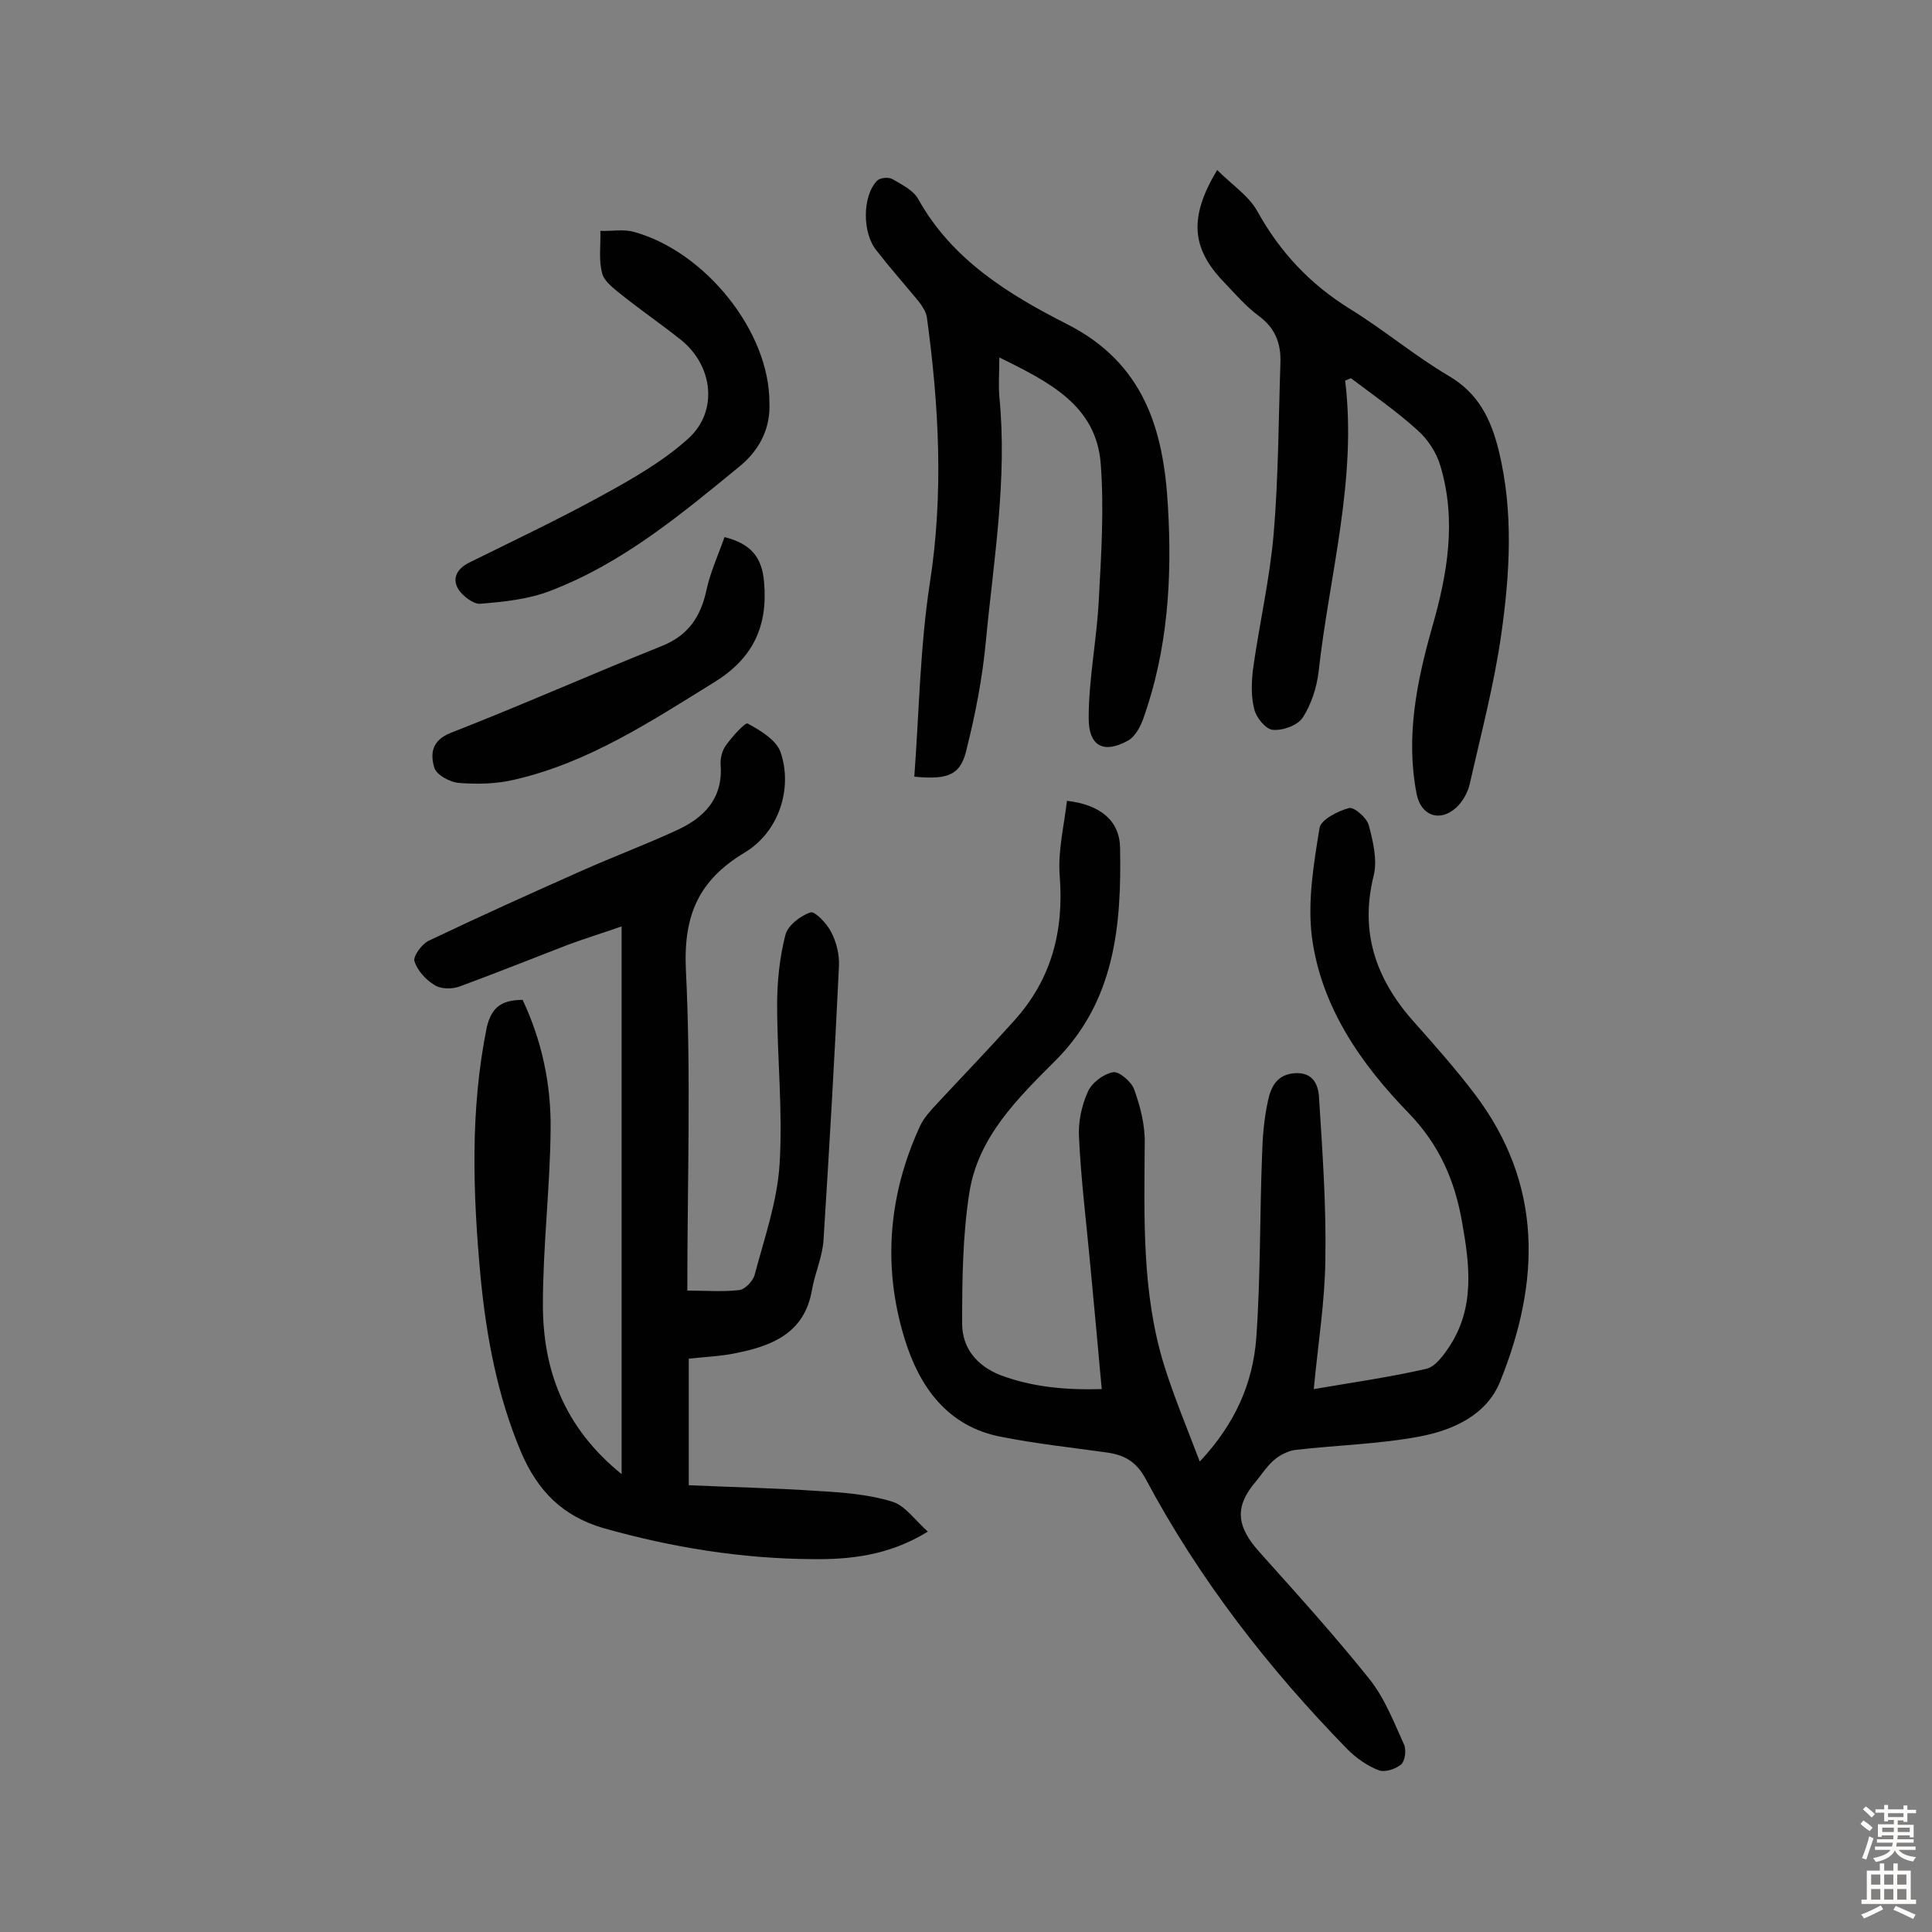 <svg enable-background="new 0 0 400 400" viewBox="0 0 400 400" xmlns="http://www.w3.org/2000/svg"><rect x="0" y="0" width="400" height="400" fill="#808080" stroke="none"/><g fill="#010102"><path d="m228.1 287.6c-.8-9-1.6-17.5-2.4-26-.8-8.7-1.9-17.4-2.3-26.1-.2-3.1.5-6.5 1.8-9.4.8-1.9 3.2-3.7 5.2-4.1 1.2-.3 3.8 1.9 4.4 3.5 1.3 3.6 2.3 7.5 2.2 11.3-.1 15.4-.6 30.9 4 45.8 2 6.4 4.6 12.7 7.4 20 7.4-7.9 11-16.3 11.7-25.6.9-12.6.7-25.3 1.2-37.9.1-3.7.4-7.4 1.2-11.1.6-2.9 1.8-5.5 5.5-5.8 4-.3 5 2.6 5.1 5.2.7 11.1 1.5 22.2 1.3 33.4-.1 8.7-1.5 17.3-2.4 26.8 8.2-1.4 15.9-2.5 23.3-4.2 1.8-.4 3.5-2.7 4.7-4.5 5.4-8.1 4.3-17 2.7-25.9-1.5-8.6-4.7-16-11.1-22.6-9.9-10.2-18.1-22-20-36.5-.9-7.4.4-15.1 1.6-22.5.3-1.7 3.8-3.5 6.1-4.1 1-.3 3.7 2 4.1 3.6.9 3.4 1.8 7.2 1 10.4-3 12.1.7 21.9 8.8 30.8 4.2 4.7 8.4 9.5 12.2 14.5 14.1 18.7 13.5 38.8 5.2 59.4-2.8 7-9.8 10.1-16.6 11.4-8.5 1.6-17.3 1.8-25.9 2.8-1.4.2-3 1-4.1 1.9-1.5 1.2-2.6 2.9-3.8 4.4-4.7 5.4-4.3 9.5.7 15 7.7 8.6 15.4 17.1 22.6 26.1 3.2 4 5.1 9 7.2 13.6.5 1.1.2 3.4-.6 4.1-1.2 1-3.4 1.7-4.7 1.2-2.3-.9-4.6-2.5-6.4-4.3-16.4-16.8-30.7-35.2-41.8-56-2-3.7-4.5-5-8.2-5.5-7.2-1-14.5-1.8-21.6-3.2-11.3-2.1-17.1-10.5-20.1-20.3-4.6-14.9-3.4-29.8 3.2-44.1.8-1.7 2.2-3.2 3.5-4.6 5.3-5.7 10.7-11.3 15.9-17.1 7.8-8.6 10.4-18.6 9.5-30.1-.4-5.1.9-10.3 1.5-15.5 6.9.8 10.9 4.1 11 9.7.3 16-1 31.7-13.4 44.1-7.8 7.8-16 15.8-17.8 27.3-1.4 8.9-1.5 18-1.5 27.1 0 5 2.9 8.7 7.9 10.7 6.7 2.5 13.5 3.1 21 2.9z"/><path d="m108.2 207c4 8.5 5.9 17.5 5.8 26.7-.1 12.1-1.6 24.3-1.6 36.4 0 13.4 4.3 25.4 16.3 35.1 0-38.3 0-75.5 0-113.4-3.4 1.2-7.3 2.4-11.1 3.8-7.5 2.9-15 5.9-22.6 8.7-1.5.5-3.8.5-5.1-.4-1.8-1.1-3.5-3-4.1-4.9-.3-1 1.5-3.5 2.9-4.2 10.5-5 21.1-9.8 31.7-14.5 6.5-2.9 13.2-5.4 19.7-8.4 5.7-2.6 9.6-6.6 9.1-13.5-.1-1.4.3-3 1.1-4.1 1.3-1.8 4-4.8 4.5-4.5 2.6 1.4 5.9 3.4 6.8 5.9 2.6 7.6-.4 16.6-7.4 20.8-9.5 5.7-12.7 12.9-12.2 24.2 1.1 21.9.3 43.8.3 66.5 3.7 0 7.3.3 10.7-.1 1.2-.1 2.8-1.8 3.2-3 2-7.6 4.7-15.2 5.2-23 .7-11-.5-22-.5-33.1 0-4.8.5-9.7 1.7-14.4.5-2 3.1-4 5.2-4.7.9-.3 3.4 2.3 4.3 4.1 1.1 2.1 1.7 4.7 1.6 7-.9 18.9-2 37.8-3.2 56.7-.2 3.5-1.8 6.9-2.4 10.4-1.5 8.8-8.1 11.5-15.5 13-3.2.7-6.4.8-10 1.2v26.2c9 .4 18 .6 26.9 1.2 5.1.3 10.4.7 15.2 2.2 2.7.8 4.7 3.8 7.4 6.2-8.1 5-16.2 5.8-24 5.7-14.6-.1-28.9-2.4-43.1-6.4-8.6-2.5-13.7-7.8-17.1-15.7-4.9-11.6-7.2-23.9-8.4-36.3-1.6-17.3-2.2-34.6 1.3-51.8 1.1-4.4 3.3-5.5 7.4-5.6z"/><path d="m278.5 78.8c2.5 20.5-3.3 40.3-5.5 60.3-.4 3.3-1.5 6.7-3.3 9.5-1.1 1.6-4.1 2.7-6.2 2.5-1.4-.1-3.4-2.5-3.8-4.2-.7-2.6-.6-5.5-.3-8.2 1.3-9.4 3.5-18.8 4.3-28.2 1-11.8 1-23.7 1.4-35.5.1-4-1.1-7.1-4.5-9.6-2.7-2-5-4.7-7.3-7.1-6.6-6.9-7.2-13.3-1.3-23.1 3 3 6.5 5.3 8.3 8.5 4.7 8.5 10.9 15.1 19.1 20.2 7 4.3 13.4 9.7 20.5 13.9 6.2 3.6 8.8 9 10.4 15.5 3.1 12.7 2.3 25.5.5 38.2-1.5 10.4-4.2 20.6-6.5 30.8-.4 1.8-1.5 3.7-2.8 4.9-3.4 3.1-7.3 1.7-8.2-2.8-2.3-11.8 0-23.2 3.2-34.5 3.2-11.1 5.1-22.2 1.7-33.5-.8-2.7-2.6-5.5-4.8-7.4-4.3-3.9-9.1-7.2-13.7-10.7-.4.2-.8.3-1.2.5z"/><path d="m189.3 160.8c1-13.6 1.2-26.9 3.2-40 2.9-18.5 1.9-36.8-.6-55.1-.2-1.2-1-2.4-1.7-3.3-2.9-3.5-5.9-6.9-8.7-10.5-3-3.6-3-11.3.1-14.5.6-.6 2.4-.8 3.2-.3 1.9 1.1 4.3 2.3 5.3 4.1 7 12.6 18.8 19.8 30.8 25.9 16 8.1 20 21.9 20.9 37.6.9 15 0 29.8-5.1 44.1-.6 1.7-1.7 3.7-3.1 4.5-5 2.8-8.2 1.3-8.2-4.6 0-8.2 1.7-16.4 2.1-24.6.5-9.3 1.1-18.7.4-28-.9-12.2-10.7-17-21-22.1 0 3.1-.2 5.6 0 8.1 1.7 17.1-1.2 33.9-2.8 50.8-.7 7.4-2.1 14.7-3.9 21.9-1.2 5.6-3.7 6.7-10.9 6z"/><path d="m159.3 83.5c.2 4.5-1.5 9.2-6.1 13-12.2 10-24.3 20.1-39.2 25.8-4.6 1.8-9.7 2.3-14.6 2.7-1.4.1-3.6-1.6-4.5-3-1.4-2.3-.2-4.3 2.2-5.5 9.3-4.6 18.6-9 27.7-14 6.2-3.4 12.5-7 17.7-11.7 6.3-5.7 5.1-15.2-1.6-20.5-3.9-3.1-8.1-6-12-9.1-1.6-1.3-3.7-2.8-4.2-4.5-.8-2.8-.3-5.9-.4-8.9 2.3.1 4.7-.4 6.9.2 14.7 4 28.2 20.6 28.1 35.5z"/><path d="m150 111.2c5.6 1.4 7.8 4.3 8.2 9.4.8 9.2-2.4 15.8-10.4 20.7-13.1 8.1-26 16.6-41.2 20.1-3.7.9-7.7 1-11.5.7-1.9-.1-4.8-1.7-5.2-3.2-.8-2.8-.6-5.6 3.5-7.2 14.6-5.7 29-12.1 43.5-17.9 5.6-2.2 8.2-6.1 9.4-11.8.8-3.6 2.4-7.1 3.7-10.8z"/></g><path d="m385.2 377.6.6-.7c.6.4 1.3.9 1.9 1.5l-.6.7c-.8-.5-1.4-1-1.9-1.5zm.3 7.1c.6-1.4 1.1-2.9 1.5-4.5.3.1.6.3.9.4-.5 1.4-1 2.9-1.5 4.4zm.2-10.1.6-.6c.7.5 1.3 1.1 1.9 1.6l-.7.7c-.6-.6-1.2-1.2-1.8-1.7zm8.4-.8h.8v.9h1.8v.7h-1.8v1.8h-.8v-.3h-1.2v.9h3.3v2.6h-.8v-.4h-2.5c0 .3 0 .6-.1.8h3.4v.7h-3.5c0 .3-.1.6-.1.8h4v.7h-3.5c.7.9 1.9 1.3 3.6 1.5-.2.2-.4.5-.6.9-1.9-.3-3.2-1.1-3.8-2.3-.5 1.1-1.8 2-3.9 2.4-.2-.3-.4-.5-.6-.8 1.9-.4 3.1-.9 3.6-1.7h-3.2v-.7h3.5c.1-.2.1-.5.2-.8h-3.3v-.7h3.4c0-.2 0-.5 0-.8h-2.4v.3h-.8v-2.6h3.3v-.9h-1.2v.3h-.8v-1.8h-1.8v-.7h1.8v-.9h.8v.9h3.2zm-4.4 5.5h2.4c0-.3 0-.6 0-.9h-2.4zm1.2-3.1h3.2v-.8h-3.2zm4.4 2.2h-2.4v.9h2.5v-.9z" fill="#fcfbfa"/><path d="m389.2 385.8h.9v1.5h1.9v-1.5h.9v1.5h2.7v6h1.1v.9h-11.3v-.9h1.1v-6h2.7zm.2 8.7.5.8c-1.2.6-2.5 1.3-4 1.9-.2-.3-.3-.6-.6-.8 1.6-.6 3-1.3 4.1-1.9zm-2-4.3h1.9v-2.1h-1.9zm0 3.1h1.9v-2.2h-1.9zm2.7-3.1h1.9v-2.1h-1.9zm0 3.1h1.9v-2.2h-1.9zm2.4 1.3c1.4.6 2.7 1.2 4.1 1.8l-.5.9c-1.5-.7-2.8-1.4-4.1-1.9zm2.2-6.5h-1.9v2.1h1.9zm-1.9 5.2h1.9v-2.2h-1.9z" fill="#fcfbfa"/></svg>
